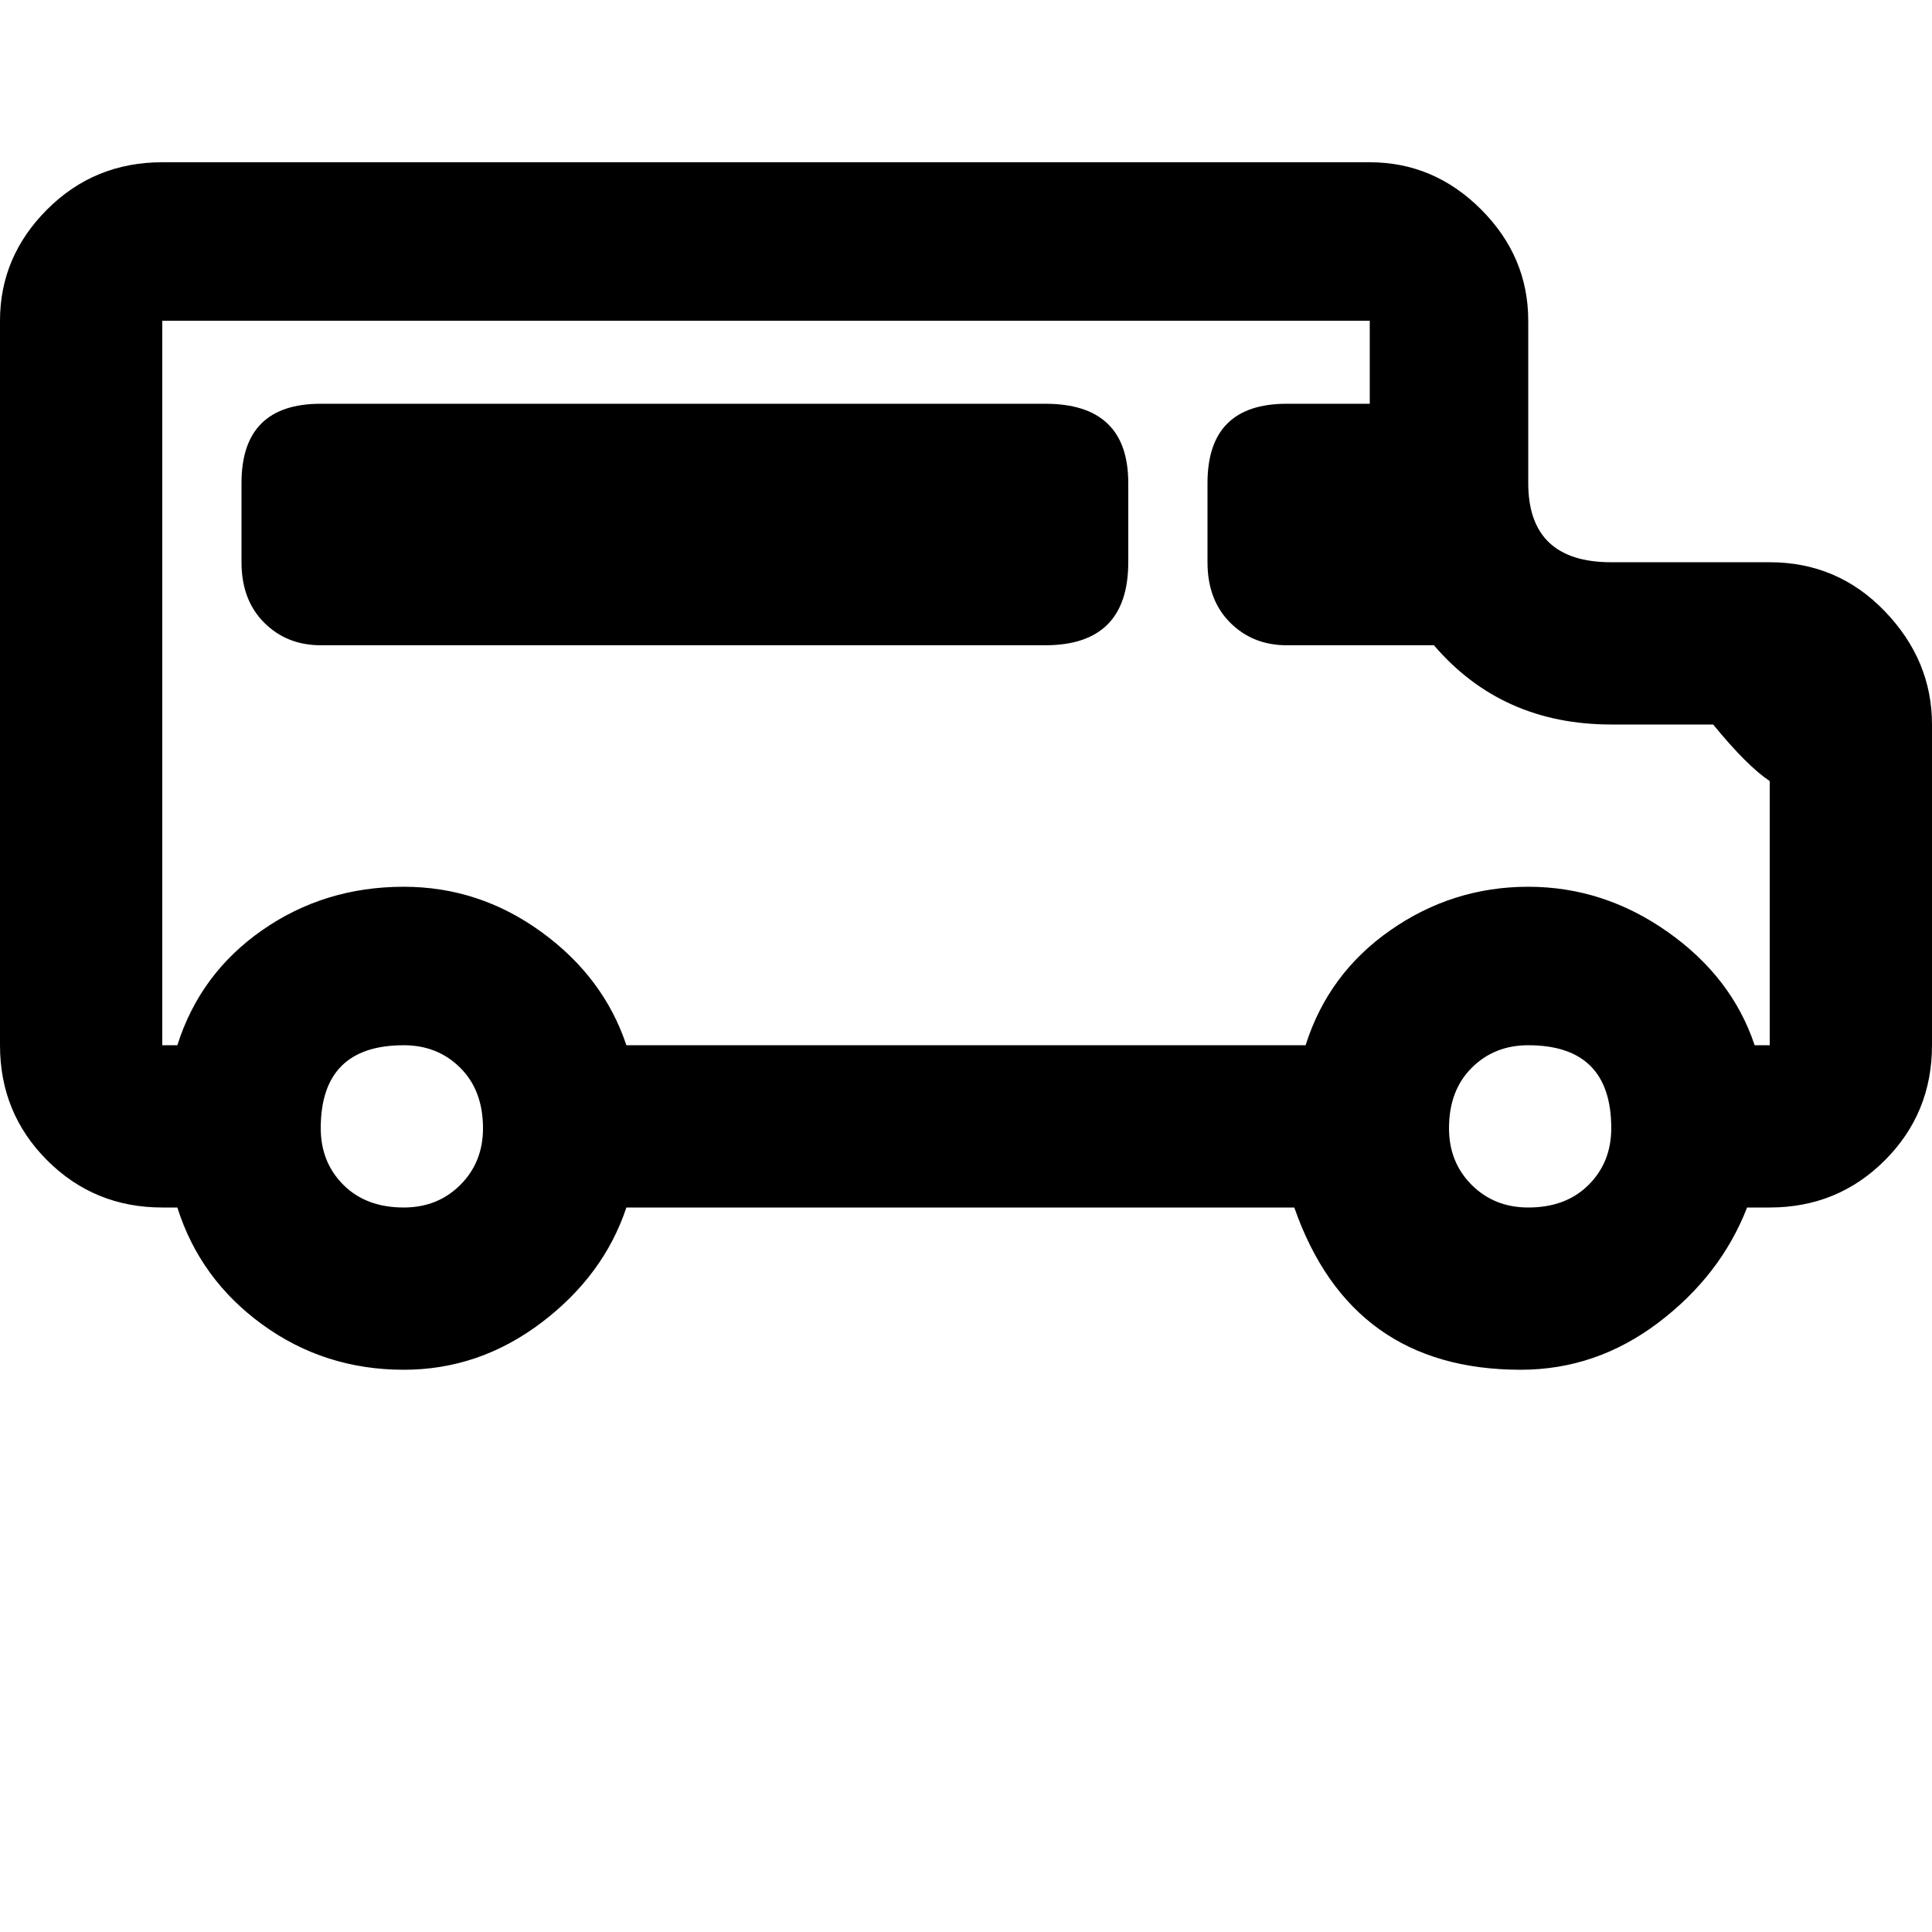 <svg xmlns="http://www.w3.org/2000/svg" version="1.1" viewBox="0 0 512 512" fill="currentColor"><path fill="currentColor" d="M469 149h-42q-22 0-22-21V85q0-17-12.5-29.5T363 43H43q-18 0-30.5 12.5T0 85v192q0 18 12.5 30.5T43 320h4q6 19 22.5 31t37.5 12q20 0 36.5-12.5T166 320h177q15 43 60 43q20 0 36.5-12.5T463 320h6q18 0 30.5-12.5T512 277v-85q0-17-12.5-30T469 149M107 320q-10 0-16-6t-6-15q0-22 22-22q9 0 15 6t6 16q0 9-6 15t-15 6m298 0q-9 0-15-6t-6-15q0-10 6-16t15-6q22 0 22 22q0 9-6 15t-16 6m60-43q-6-18-23-30t-37-12t-36.5 11.5T346 277H166q-6-18-22.5-30T107 235q-21 0-37.5 11.5T47 277h-4V85h320v22h-22q-21 0-21 21v21q0 10 6 16t15 6h39q18 21 47 21h27q9 11 15 15v70zM277 107H85q-21 0-21 21v21q0 10 6 16t15 6h192q22 0 22-22v-21q0-21-22-21"/></svg>